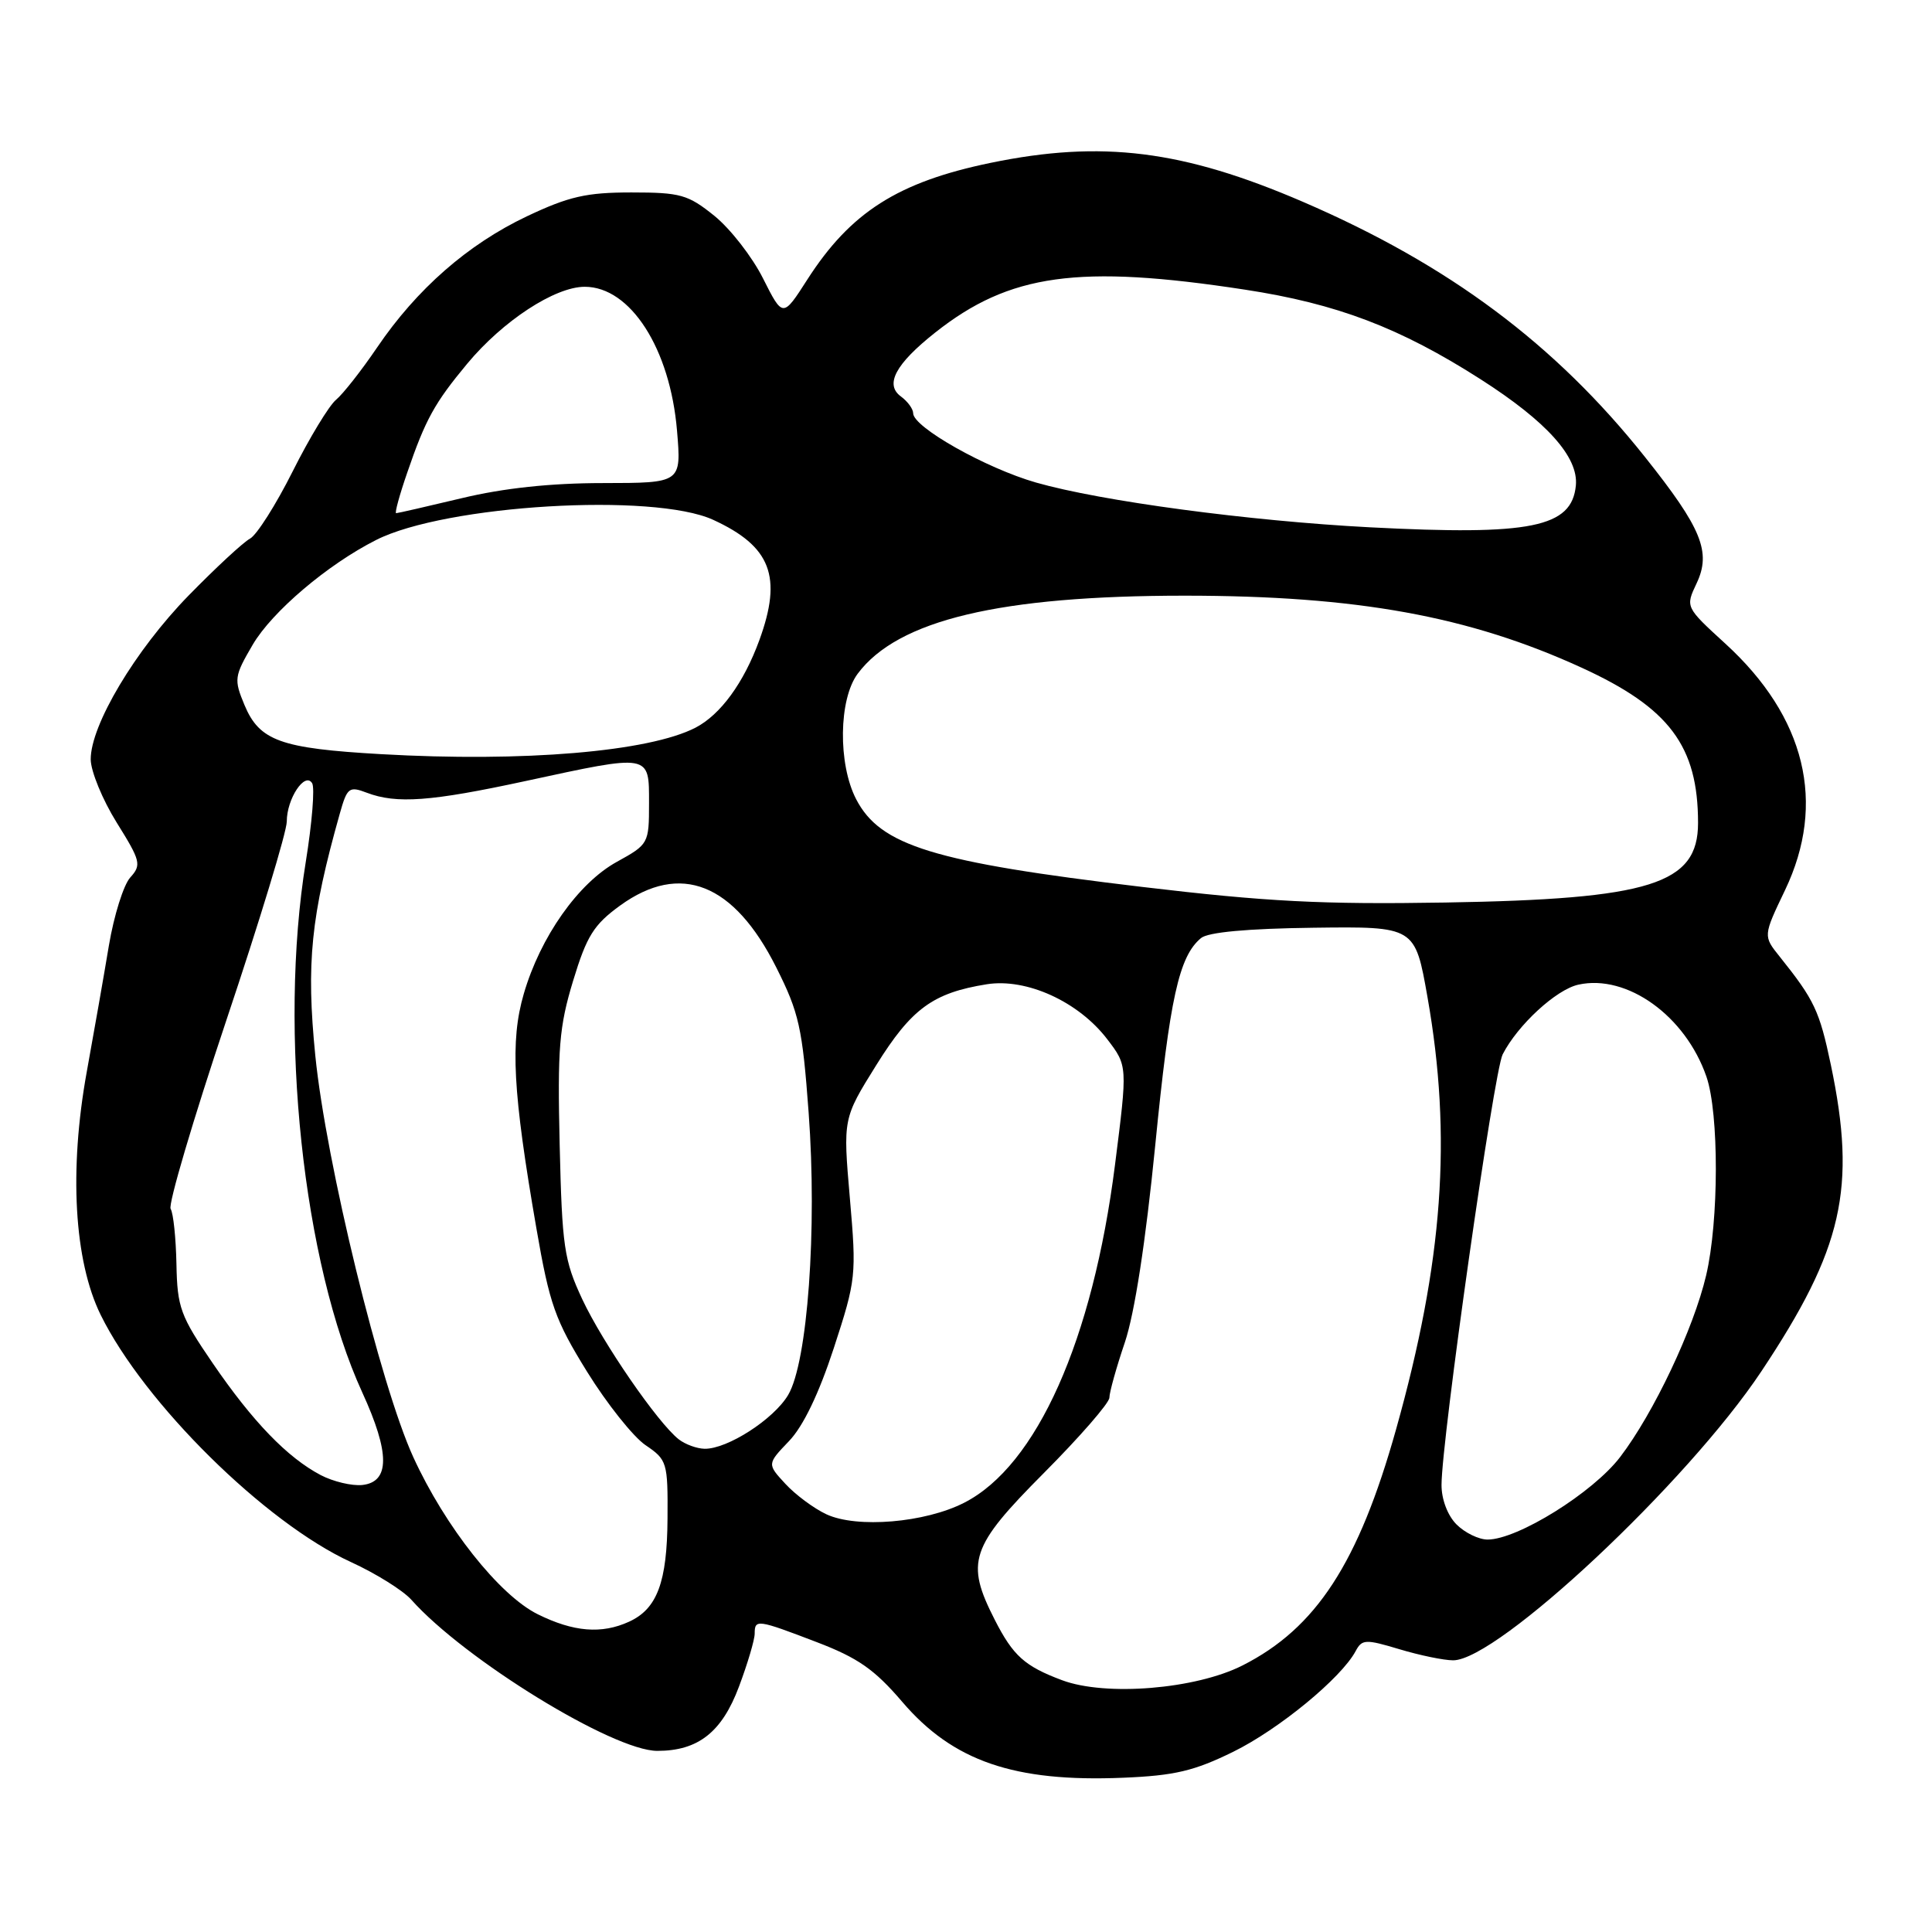 <?xml version="1.0" encoding="UTF-8" standalone="no"?>
<!DOCTYPE svg PUBLIC "-//W3C//DTD SVG 1.1//EN" "http://www.w3.org/Graphics/SVG/1.1/DTD/svg11.dtd" >
<svg xmlns="http://www.w3.org/2000/svg" xmlns:xlink="http://www.w3.org/1999/xlink" version="1.1" viewBox="0 0 256 256">
 <g >
 <path fill="currentColor"
d=" M 163.41 232.12 C 169.47 229.14 177.72 222.35 179.63 218.78 C 180.47 217.20 180.94 217.18 185.43 218.53 C 188.12 219.34 191.32 220.00 192.55 220.00 C 198.45 220.00 223.60 196.43 233.39 181.71 C 244.20 165.46 246.02 157.45 242.60 141.11 C 241.09 133.93 240.42 132.51 235.82 126.76 C 233.62 124.02 233.62 124.02 236.53 117.94 C 242.03 106.43 239.26 95.01 228.61 85.28 C 223.32 80.44 223.32 80.44 224.81 77.29 C 226.77 73.14 225.49 70.00 217.98 60.57 C 206.07 45.59 191.98 35.08 172.66 26.75 C 156.75 19.89 145.97 18.54 131.26 21.58 C 118.98 24.12 112.70 28.12 106.97 37.05 C 103.73 42.10 103.73 42.10 101.11 36.90 C 99.68 34.04 96.77 30.31 94.66 28.60 C 91.16 25.78 90.17 25.50 83.66 25.50 C 77.70 25.50 75.38 26.03 69.82 28.66 C 62.00 32.37 55.23 38.29 49.97 46.04 C 47.90 49.09 45.45 52.21 44.52 52.98 C 43.59 53.76 41.01 58.01 38.79 62.44 C 36.57 66.87 34.02 70.89 33.13 71.37 C 32.23 71.85 28.58 75.24 25.00 78.90 C 17.93 86.14 11.99 96.10 12.02 100.64 C 12.04 102.21 13.58 105.97 15.46 108.99 C 18.64 114.09 18.77 114.60 17.26 116.27 C 16.37 117.25 15.10 121.31 14.43 125.28 C 13.77 129.25 12.45 136.78 11.50 142.00 C 9.13 155.06 9.82 167.07 13.34 174.23 C 19.10 185.93 35.13 201.77 46.50 206.98 C 49.80 208.49 53.40 210.74 54.50 211.97 C 61.56 219.90 81.25 232.00 87.10 232.00 C 92.51 232.00 95.66 229.52 97.92 223.48 C 99.07 220.42 100.00 217.27 100.00 216.46 C 100.00 214.53 100.34 214.57 108.22 217.59 C 113.67 219.67 115.88 221.21 119.54 225.49 C 126.27 233.37 134.39 236.16 148.81 235.56 C 155.65 235.28 158.24 234.66 163.41 232.12 Z  M 140.74 222.64 C 135.77 220.78 134.25 219.41 131.82 214.65 C 127.90 206.97 128.56 204.99 138.30 195.20 C 143.09 190.39 147.00 185.89 147.00 185.20 C 147.00 184.50 147.92 181.20 149.05 177.87 C 150.35 173.99 151.80 164.58 153.07 151.81 C 155.00 132.25 156.22 126.72 159.14 124.30 C 160.07 123.52 165.29 123.04 174.04 122.93 C 187.50 122.76 187.50 122.76 189.15 132.13 C 192.42 150.65 191.22 167.19 184.98 189.42 C 180.01 207.12 174.40 215.74 164.64 220.68 C 158.43 223.83 146.52 224.80 140.74 222.64 Z  M 71.26 213.90 C 66.17 211.38 58.99 202.32 54.76 193.07 C 50.40 183.54 43.20 154.03 41.78 139.88 C 40.56 127.62 41.18 121.46 45.03 107.79 C 46.00 104.35 46.26 104.15 48.60 105.04 C 52.54 106.54 57.10 106.20 69.60 103.50 C 86.29 99.89 86.00 99.84 86.00 106.43 C 86.00 111.77 85.94 111.88 81.75 114.19 C 76.63 117.00 71.59 124.15 69.40 131.70 C 67.58 137.94 67.95 144.73 71.08 162.79 C 72.82 172.84 73.55 174.91 77.79 181.76 C 80.41 185.99 83.89 190.36 85.52 191.48 C 88.40 193.43 88.50 193.76 88.45 201.19 C 88.40 209.64 87.08 213.19 83.34 214.89 C 79.71 216.55 75.99 216.24 71.26 213.90 Z  M 193.00 202.00 C 191.82 200.82 191.00 198.67 191.01 196.75 C 191.02 190.79 197.95 141.96 199.11 139.71 C 201.10 135.82 206.21 131.11 209.15 130.47 C 215.60 129.05 223.33 134.61 226.11 142.66 C 227.79 147.52 227.77 161.81 226.07 169.00 C 224.41 176.07 219.12 187.25 214.68 193.06 C 211.08 197.78 201.09 204.00 197.11 204.00 C 195.95 204.00 194.10 203.10 193.00 202.00 Z  M 109.50 200.65 C 107.85 199.88 105.41 198.07 104.07 196.62 C 101.64 193.99 101.64 193.99 104.55 190.95 C 106.44 188.98 108.51 184.66 110.49 178.61 C 113.44 169.56 113.50 169.00 112.61 158.75 C 111.70 148.21 111.70 148.21 116.10 141.15 C 120.77 133.65 123.62 131.56 130.75 130.42 C 136.03 129.58 142.93 132.73 146.73 137.72 C 149.41 141.23 149.41 141.23 147.74 154.37 C 144.79 177.60 137.37 194.22 127.76 199.12 C 122.56 201.78 113.54 202.53 109.50 200.65 Z  M 42.50 195.46 C 38.07 193.13 33.47 188.36 28.19 180.64 C 23.90 174.37 23.49 173.25 23.38 167.51 C 23.31 164.05 22.97 160.75 22.61 160.18 C 22.26 159.61 25.58 148.38 29.98 135.23 C 34.39 122.08 38.00 110.21 38.00 108.85 C 38.00 105.83 40.40 102.22 41.36 103.78 C 41.73 104.37 41.35 109.05 40.52 114.18 C 36.87 136.66 40.14 167.34 48.00 184.50 C 51.68 192.53 51.68 196.37 48.00 196.77 C 46.62 196.91 44.15 196.32 42.50 195.46 Z  M 89.94 190.72 C 87.16 188.54 79.88 177.97 77.16 172.17 C 74.74 166.99 74.48 165.22 74.16 151.73 C 73.86 138.90 74.09 136.05 75.94 129.96 C 77.75 124.00 78.68 122.52 82.18 119.98 C 90.16 114.21 97.25 117.02 102.86 128.19 C 105.88 134.20 106.32 136.17 107.15 147.44 C 108.29 162.85 107.01 180.48 104.44 184.83 C 102.54 188.05 96.38 192.02 93.36 191.97 C 92.34 191.95 90.80 191.39 89.94 190.72 Z  M 151.33 117.52 C 123.67 114.23 116.64 112.07 113.44 105.89 C 111.02 101.21 111.13 92.65 113.65 89.27 C 118.96 82.15 132.50 78.93 157.00 78.93 C 179.80 78.94 194.63 81.63 209.57 88.47 C 221.20 93.79 225.00 98.86 225.00 109.05 C 225.00 117.16 218.71 119.14 191.50 119.59 C 175.14 119.86 167.83 119.48 151.33 117.52 Z  M 50.50 99.93 C 37.17 99.17 34.39 98.17 32.40 93.43 C 30.98 90.01 31.03 89.63 33.49 85.42 C 36.06 81.04 43.42 74.79 49.84 71.55 C 59.04 66.89 86.59 65.25 94.50 68.88 C 102.16 72.40 103.69 76.40 100.62 84.82 C 98.55 90.49 95.47 94.70 92.16 96.42 C 85.98 99.61 69.36 101.01 50.50 99.93 Z  M 181.50 69.87 C 165.51 69.03 145.91 66.41 137.28 63.94 C 130.64 62.04 121.00 56.60 121.00 54.76 C 121.00 54.19 120.27 53.19 119.37 52.53 C 117.21 50.95 118.66 48.23 123.90 44.08 C 133.76 36.27 142.89 35.00 164.96 38.38 C 177.14 40.24 185.50 43.42 196.18 50.25 C 204.97 55.87 209.17 60.56 208.81 64.33 C 208.27 69.89 202.88 70.98 181.50 69.87 Z  M 53.97 62.60 C 56.38 55.57 57.58 53.40 61.91 48.19 C 66.63 42.51 73.53 38.00 77.48 38.00 C 83.54 38.00 88.80 46.21 89.71 57.08 C 90.29 64.00 90.29 64.00 79.90 64.01 C 72.98 64.01 66.72 64.68 61.19 66.01 C 56.61 67.10 52.70 68.00 52.49 68.00 C 52.28 68.00 52.94 65.57 53.97 62.60 Z "/>
</g>
</svg>
